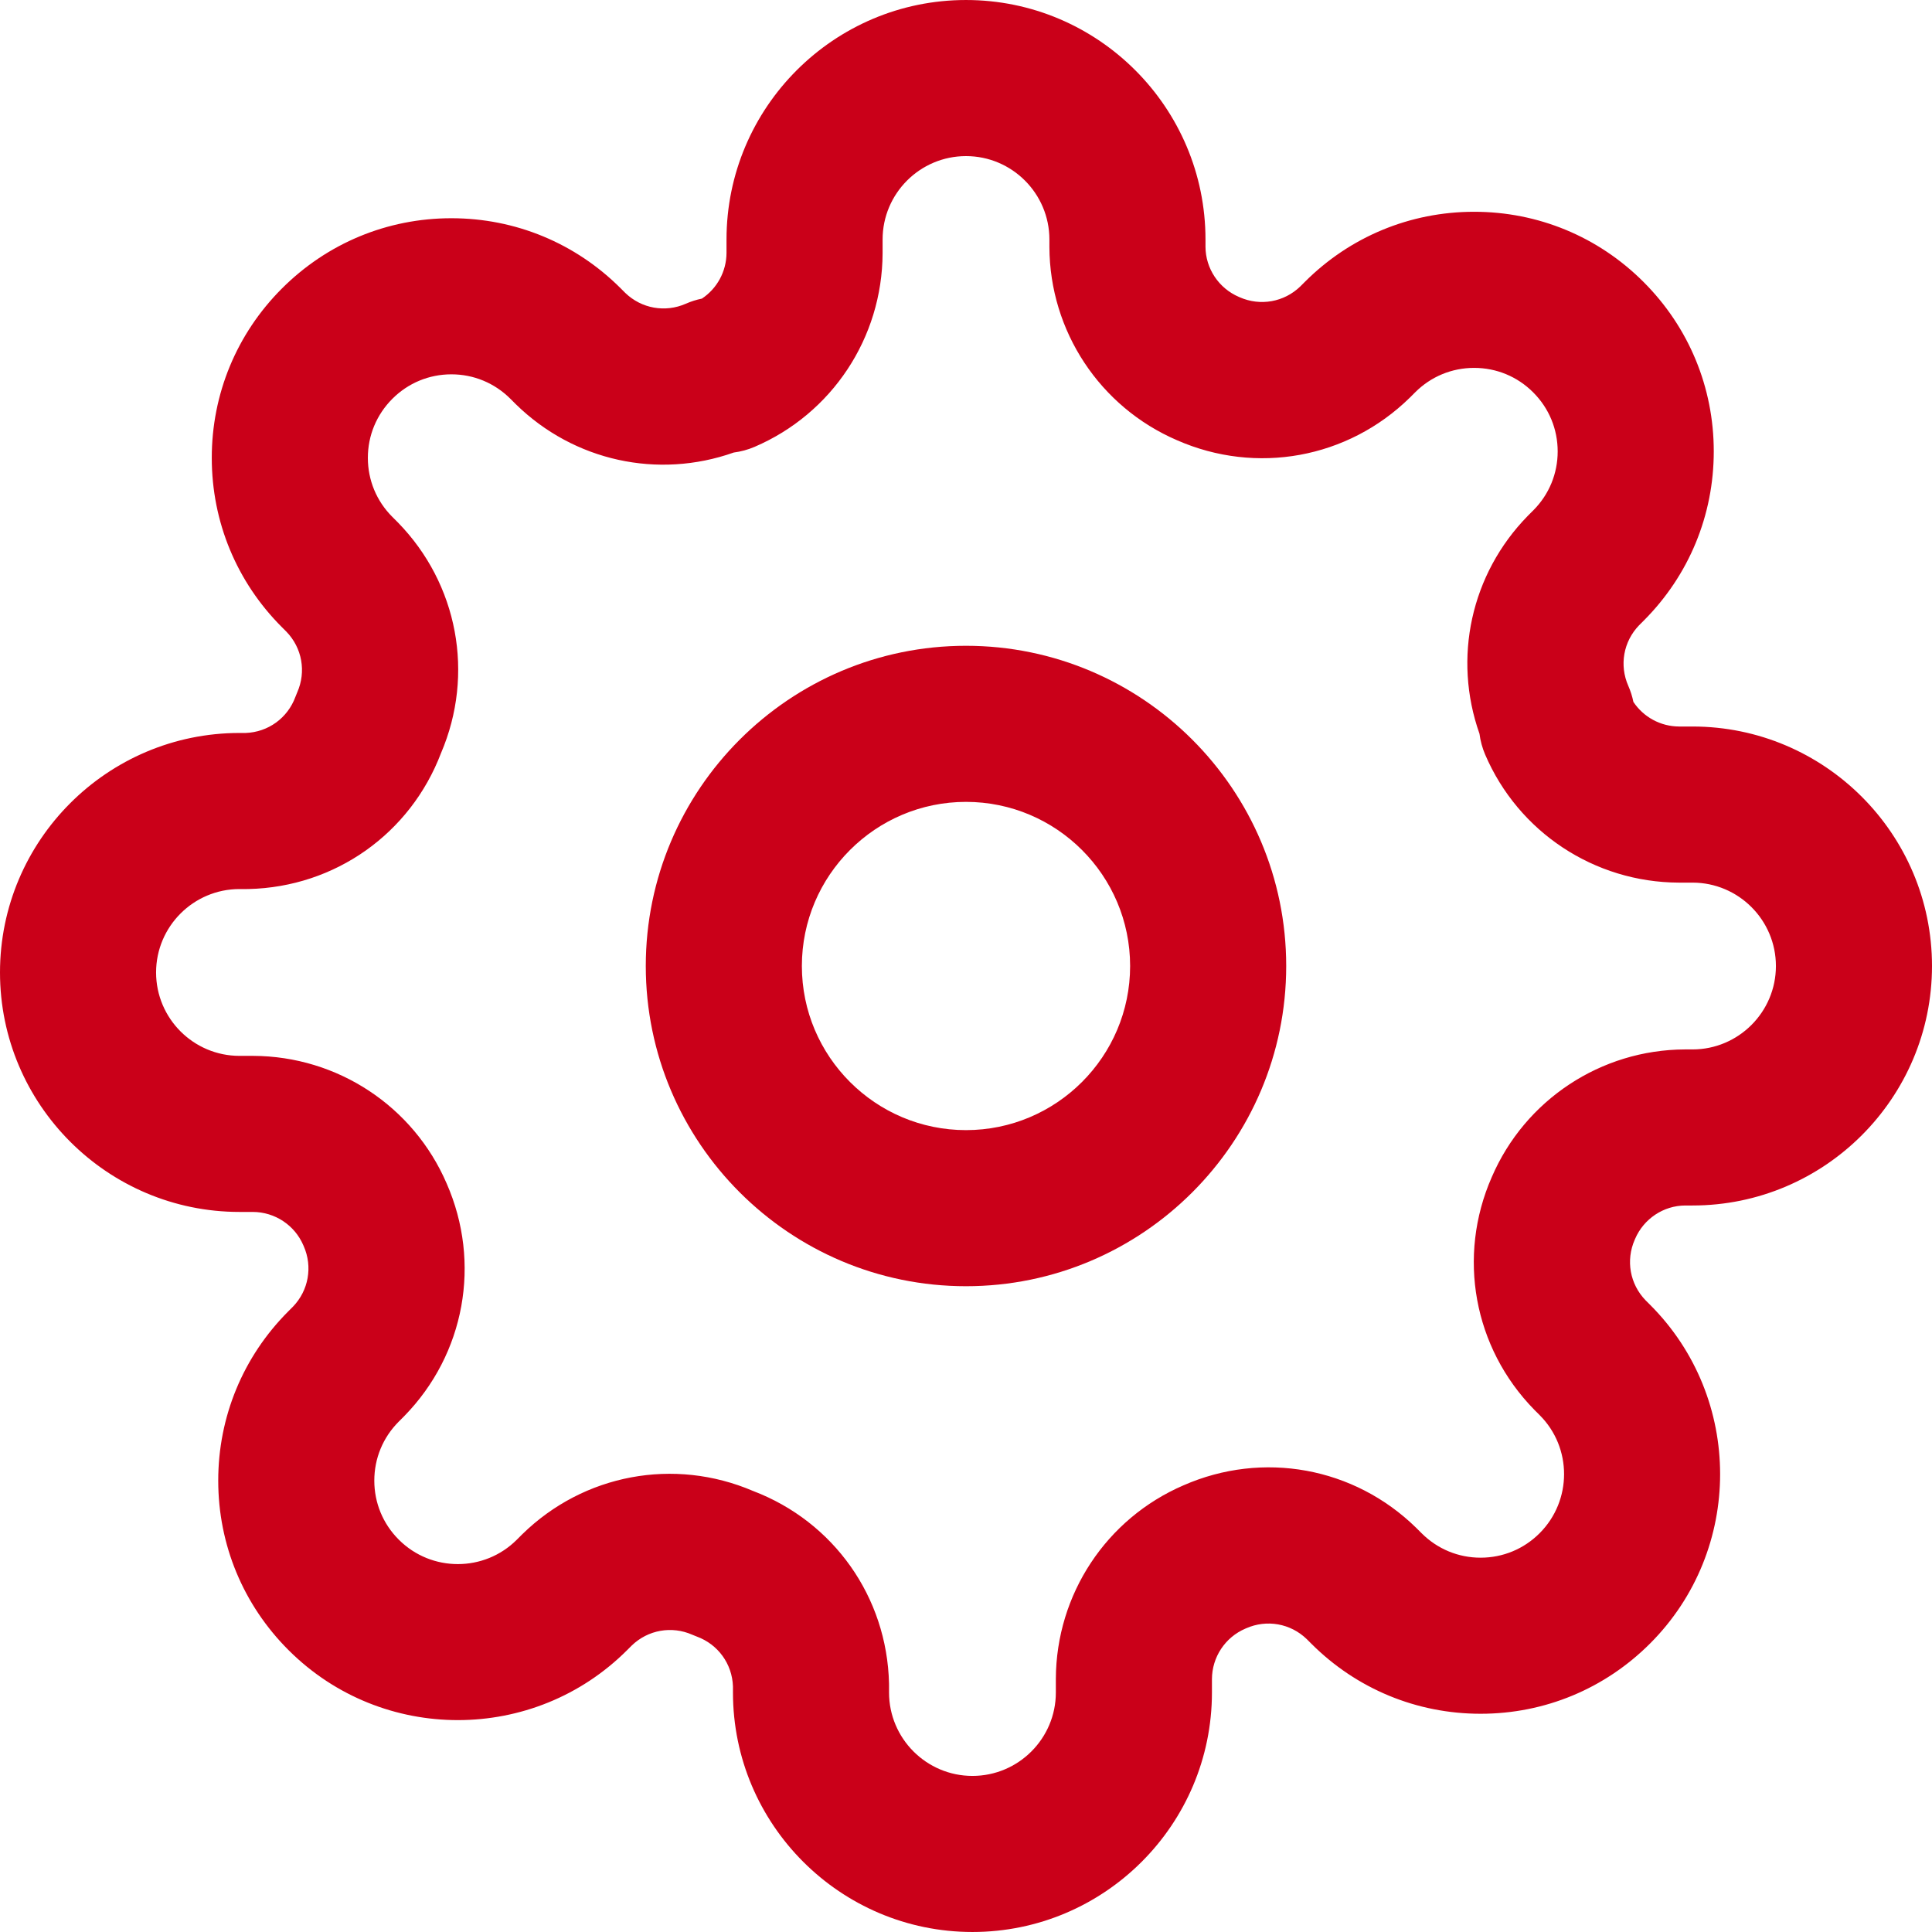 <?xml version="1.0"?>
<svg xmlns="http://www.w3.org/2000/svg" xmlns:xlink="http://www.w3.org/1999/xlink" version="1.1" id="Layer_1" x="0px" y="0px" viewBox="0 0 512.003 512.003" style="enable-background:new 0 0 512.003 512.003;" xml:space="preserve" width="512px" height="512px"><g><g>
	<g>
		<path d="M433.316,328.327c2.296-5.357,7.547-8.835,13.294-8.857h1.925c34.996,0,63.468-28.472,63.468-63.468    c0-34.995-28.472-63.467-63.468-63.467h-3.554c-4.932-0.02-9.449-2.512-12.114-6.524c-0.295-1.457-0.746-2.882-1.349-4.25    c-2.415-5.47-1.292-11.763,2.861-16.058l1.134-1.134c0.032-0.03,0.063-0.061,0.093-0.092    c11.98-11.994,18.574-27.936,18.563-44.889c-0.009-16.924-6.599-32.833-18.554-44.807c-0.032-0.032-0.063-0.063-0.094-0.095    c-11.986-11.973-27.913-18.564-44.853-18.564c-0.011,0-0.024,0-0.036,0c-16.953,0.009-32.888,6.62-44.86,18.606l-1.185,1.186    c-4.294,4.151-10.587,5.275-16.058,2.861c-0.068-0.029-0.136-0.059-0.204-0.088c-5.357-2.296-8.835-7.547-8.857-13.293v-1.926    c0-34.995-28.472-63.467-63.468-63.467s-63.467,28.472-63.467,63.467v3.555c-0.02,4.932-2.512,9.449-6.524,12.113    c-1.457,0.295-2.882,0.747-4.25,1.35c-5.469,2.415-11.763,1.291-16.058-2.861l-1.226-1.227    c-11.987-11.973-27.912-18.564-44.852-18.564c-0.012,0-0.026,0-0.037,0c-16.953,0.009-32.888,6.62-44.902,18.648    c-11.981,11.993-18.574,27.935-18.564,44.888c0.009,16.953,6.62,32.887,18.606,44.859l1.185,1.185    c4.152,4.295,5.276,10.587,2.862,16.058c-0.177,0.399-0.339,0.803-0.49,1.212c-2.064,5.61-7.225,9.346-13.184,9.561h-1.633    C28.472,194.245,0,222.717,0,257.712c0,34.997,28.472,63.468,63.469,63.466h3.554c5.83,0.024,11.079,3.5,13.375,8.857    c0.029,0.069,0.059,0.137,0.088,0.204c2.415,5.47,1.291,11.763-2.862,16.059l-1.185,1.184c-0.027,0.028-0.054,0.056-0.082,0.084    c-11.955,11.988-18.533,27.914-18.524,44.847c0.009,16.953,6.62,32.888,18.614,44.868c0.029,0.03,0.059,0.06,0.089,0.089    c24.764,24.679,64.986,24.638,89.692-0.097l1.186-1.186c4.294-4.151,10.587-5.277,16.057-2.861    c0.398,0.175,0.802,0.338,1.211,0.489c5.611,2.064,9.346,7.226,9.562,13.185v1.632c0,34.996,28.472,63.468,63.467,63.468    c34.997,0,63.468-28.472,63.469-63.466v-3.553c0.024-5.83,3.5-11.08,8.857-13.376c0.069-0.03,0.136-0.059,0.203-0.088    c5.471-2.415,11.764-1.292,16.059,2.861l1.227,1.226c11.986,11.973,27.912,18.565,44.852,18.564c0.012,0,0.025,0,0.037,0    c16.953-0.01,32.888-6.62,44.902-18.647c24.731-24.76,24.709-65.025-0.041-89.749l-1.186-1.185    c-4.151-4.295-5.275-10.587-2.861-16.059C433.259,328.462,433.288,328.395,433.316,328.327z M406.58,373.577    c0.053,0.054,0.107,0.108,0.16,0.162l1.291,1.291c8.621,8.614,8.63,22.636-0.017,31.292c-4.172,4.178-9.722,6.48-15.626,6.483    c-0.005,0-0.008,0-0.013,0c-5.9,0-11.447-2.296-15.646-6.491l-1.283-1.283c-0.054-0.054-0.108-0.107-0.163-0.161    c-16.43-16.07-40.618-20.475-61.652-11.237c-20.459,8.819-33.729,28.896-33.819,51.265v3.636c0,12.188-9.915,22.103-22.103,22.103    c-12.187,0-22.102-9.916-22.102-22.103v-1.925c0-0.161-0.002-0.322-0.006-0.484c-0.536-22.913-14.654-42.862-36.028-51    c-20.916-8.95-44.852-4.486-61.15,11.456c-0.054,0.053-0.108,0.107-0.162,0.16l-1.292,1.292    c-8.612,8.622-22.635,8.631-31.258,0.018c-0.025-0.025-0.051-0.05-0.075-0.074c-4.151-4.168-6.437-9.7-6.441-15.584    c-0.004-5.904,2.293-11.455,6.465-15.632c0.024-0.023,0.047-0.048,0.071-0.071l1.238-1.239c0.054-0.054,0.108-0.108,0.161-0.163    c16.069-16.427,20.474-40.615,11.239-61.649c-8.818-20.461-28.897-33.732-51.267-33.822h-3.637    c-12.187,0-22.102-9.916-22.102-22.103c0-12.187,9.916-22.102,22.102-22.103h1.926c0.161,0,0.323-0.002,0.484-0.006    c22.915-0.536,42.863-14.654,51.001-36.028c8.948-20.916,4.486-44.85-11.456-61.148c-0.053-0.054-0.107-0.108-0.161-0.162    l-1.291-1.292c-4.177-4.173-6.479-9.722-6.482-15.626c-0.004-5.903,2.293-11.455,6.499-15.666    c4.173-4.177,9.722-6.479,15.626-6.482c0.005,0,0.008,0,0.013,0c5.9,0,11.447,2.296,15.646,6.491l1.284,1.283    c0.053,0.054,0.108,0.108,0.162,0.161c15.417,15.08,37.667,19.888,57.734,12.789c1.896-0.243,3.755-0.748,5.521-1.505    c20.521-8.795,33.839-28.904,33.928-51.312v-3.637c0-12.187,9.915-22.102,22.102-22.102s22.103,9.916,22.103,22.103v2.008    c0.088,22.287,13.36,42.366,33.821,51.185c21.036,9.238,45.221,4.83,61.65-11.239c0.054-0.053,0.108-0.107,0.163-0.161    l1.292-1.291c4.172-4.177,9.722-6.479,15.625-6.482c0.005,0,0.009,0,0.013,0c5.881,0,11.414,2.282,15.583,6.428    c0.023,0.024,0.047,0.047,0.07,0.071c4.178,4.173,6.48,9.722,6.483,15.626c0.004,5.888-2.28,11.424-6.429,15.597    c-0.02,0.02-0.041,0.04-0.062,0.061l-1.283,1.284c-0.054,0.053-0.107,0.107-0.161,0.162    c-15.08,15.417-19.888,37.668-12.789,57.734c0.244,1.897,0.749,3.756,1.506,5.522c8.795,20.521,28.904,33.839,51.312,33.928h3.636    c12.188,0,22.103,9.915,22.103,22.102s-9.916,22.103-22.103,22.103h-2.007c-22.287,0.088-42.365,13.36-51.185,33.82    C386.105,332.959,390.511,357.149,406.58,373.577z" data-original="#000000" class="active-path" data-old_color="#ca0019" fill="#ca0019"/>
	</g>
</g><g>
	<g>
		<path d="M256,171.142c-46.791,0-84.86,38.068-84.86,84.86s38.068,84.86,84.86,84.86s84.86-38.068,84.86-84.86    S302.791,171.142,256,171.142z M256,299.496c-23.983,0-43.495-19.511-43.495-43.495c0-23.983,19.512-43.495,43.495-43.495    c23.984,0,43.495,19.512,43.495,43.495S279.984,299.496,256,299.496z" data-original="#000000" class="active-path" data-old_color="#ca0019" fill="#ca0019"/>
	</g>
</g></g> </svg>

